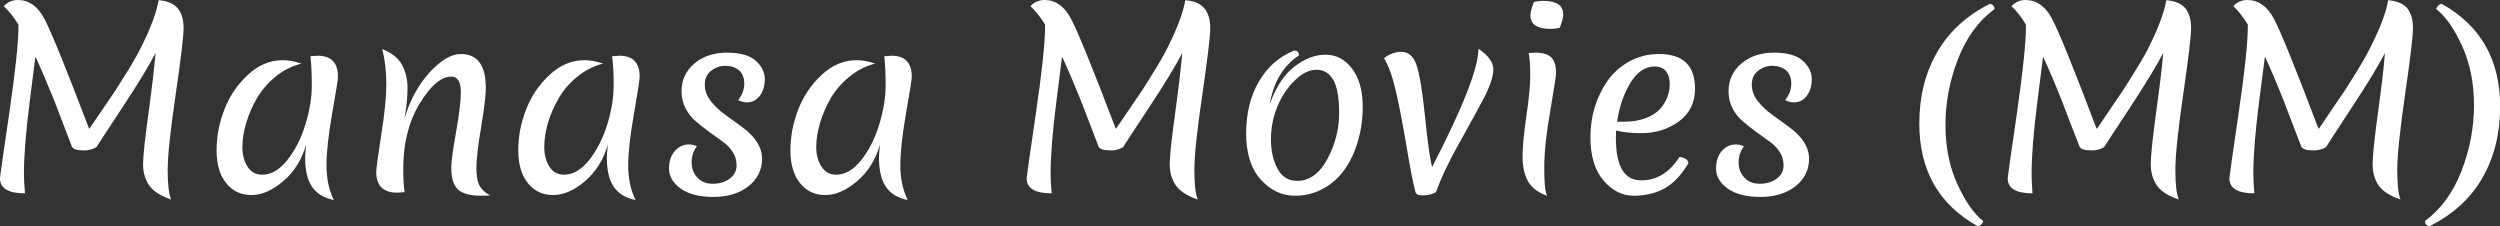 <svg data-v-423bf9ae="" xmlns="http://www.w3.org/2000/svg" viewBox="0 0 662.81 60" class="font"><rect x="0" y="0" width="662.81" height="60" fill="#333333" stroke="none"/><!----><!----><!----><g data-v-423bf9ae="" id="e12910aa-36f0-49b5-b093-d362035b9f49" fill="white" transform="matrix(4.532,0,0,4.532,-4.758,-18.988)"><path d="M10.33 4.20L10.33 4.20Q11.12 4.27 11.45 4.68L11.45 4.68L11.45 4.68Q11.79 5.10 11.79 5.82L11.79 5.82L11.79 5.82Q11.79 6.54 11.33 9.70L11.33 9.70L11.33 9.70Q10.86 12.87 10.86 14.13L10.86 14.13L10.86 14.13Q10.86 15.40 11.06 15.86L11.06 15.86L11.06 15.86Q10.14 15.55 9.78 15.04L9.78 15.04L9.78 15.04Q9.42 14.52 9.42 13.80L9.42 13.80L9.42 13.80Q9.42 13.09 9.74 10.79L9.74 10.79L9.74 10.79Q10.05 8.50 10.15 7.29L10.15 7.29L10.15 7.29Q9.58 8.40 8.24 10.43L8.24 10.43L8.24 10.43Q6.90 12.46 6.69 12.80L6.69 12.80L6.69 12.80Q6.36 12.99 5.99 12.99L5.99 12.99L5.99 12.99Q5.33 12.99 5.25 12.75L5.25 12.75L5.25 12.75Q5.10 12.36 4.77 11.50L4.77 11.50L4.77 11.50Q4.44 10.64 4.23 10.09L4.23 10.09L4.23 10.09Q3.61 8.55 3.12 7.50L3.12 7.50L3.12 7.50Q3.11 7.60 2.78 10.20L2.78 10.20L2.78 10.20Q2.45 12.80 2.45 14.34L2.45 14.34L2.45 14.34Q2.45 14.77 2.51 15.50L2.51 15.50L2.51 15.50Q1.05 15.50 1.05 14.62L1.05 14.62L1.05 14.62Q1.05 14.49 1.59 10.82L1.59 10.82L1.59 10.82Q2.13 7.14 2.13 5.70L2.13 5.70L2.13 5.63L2.13 5.63Q1.72 4.97 1.27 4.55L1.27 4.55L1.27 4.55Q1.61 4.19 2.10 4.19L2.10 4.19L2.10 4.19Q3.05 4.19 3.63 5.26L3.63 5.26L3.63 5.26Q4.21 6.33 6.22 11.61L6.22 11.61L6.22 11.61Q6.26 11.69 6.27 11.73L6.27 11.73L6.27 11.73Q6.40 11.54 6.96 10.72L6.96 10.72L6.96 10.72Q7.52 9.91 7.81 9.47L7.81 9.47L7.81 9.47Q8.09 9.03 8.60 8.21L8.60 8.21L8.60 8.21Q9.10 7.39 9.38 6.80L9.38 6.80L9.38 6.80Q10.16 5.21 10.33 4.20L10.33 4.20ZM16.07 9.95L16.07 9.95L16.07 9.95Q15.67 10.65 15.45 11.39L15.45 11.39L15.45 11.39Q15.23 12.12 15.23 12.80L15.23 12.80L15.23 12.80Q15.23 13.47 15.53 13.94L15.53 13.94L15.53 13.94Q15.83 14.41 16.39 14.41L16.39 14.41L16.39 14.41Q17.18 14.41 17.86 13.55L17.86 13.55L17.86 13.55Q18.55 12.68 18.92 11.46L18.92 11.46L18.92 11.46Q19.29 10.23 19.29 9.19L19.29 9.19L19.29 9.19Q19.29 8.15 19.21 7.48L19.21 7.48L19.21 7.48Q19.54 7.45 19.63 7.45L19.63 7.45L19.63 7.45Q20.82 7.45 20.82 8.67L20.82 8.67L20.82 8.67Q20.82 8.93 20.48 10.83L20.48 10.83L20.48 10.83Q20.15 12.73 20.15 13.87L20.15 13.87L20.15 13.87Q20.15 15.01 20.58 15.89L20.58 15.89L20.58 15.89Q19.70 15.71 19.30 15.11L19.30 15.11L19.30 15.11Q18.90 14.52 18.90 13.40L18.90 13.40L18.90 13.40Q18.90 13.20 18.96 12.64L18.96 12.64L18.96 12.64Q18.58 13.97 17.63 14.78L17.63 14.78L17.63 14.78Q16.67 15.60 15.76 15.60L15.76 15.60L15.76 15.60Q14.84 15.60 14.28 14.90L14.28 14.90L14.28 14.90Q13.72 14.21 13.72 12.99L13.72 12.99L13.72 12.99Q13.72 11.76 14.18 10.59L14.18 10.59L14.18 10.59Q14.63 9.42 15.55 8.57L15.55 8.57L15.55 8.57Q16.46 7.71 17.60 7.71L17.60 7.71L17.60 7.71Q18.09 7.71 18.68 7.91L18.68 7.91L18.68 7.91Q17.85 8.12 17.16 8.68L17.16 8.68L17.16 8.68Q16.48 9.24 16.07 9.95ZM29.47 9.34L29.47 9.34L29.47 9.34Q29.47 9.98 29.20 11.61L29.20 11.61L29.20 11.61Q28.92 13.24 28.92 13.99L28.92 13.99L28.92 13.99Q28.92 14.73 29.11 15.06L29.11 15.06L29.11 15.06Q29.29 15.39 29.72 15.62L29.72 15.62L29.72 15.62Q29.54 15.64 29.20 15.64L29.20 15.64L29.20 15.64Q28.25 15.64 27.85 15.28L27.85 15.28L27.85 15.28Q27.45 14.92 27.45 14L27.45 14L27.45 14Q27.45 13.48 27.73 11.91L27.73 11.91L27.73 11.91Q28.01 10.33 28.01 9.59L28.01 9.59L28.01 9.59Q28.01 8.67 27.45 8.67L27.45 8.67L27.45 8.67Q26.56 8.67 25.60 10.25L25.60 10.25L25.60 10.25Q24.64 11.83 24.64 14.06L24.64 14.06L24.64 14.06Q24.64 14.94 24.72 15.43L24.72 15.43L24.72 15.43Q24.36 15.46 24.29 15.46L24.29 15.46L24.29 15.46Q23.06 15.46 23.06 14.25L23.06 14.25L23.06 14.25Q23.06 13.97 23.35 12.10L23.35 12.10L23.35 12.10Q23.65 10.22 23.65 9.11L23.65 9.11L23.65 9.11Q23.65 7.99 23.41 7.06L23.41 7.06L23.41 7.06Q24.23 7.38 24.56 7.97L24.56 7.97L24.56 7.97Q24.89 8.57 24.89 9.33L24.89 9.33L24.89 9.33Q24.89 10.09 24.72 11.10L24.72 11.10L24.72 11.10Q25.19 9.52 26.17 8.44L26.17 8.44L26.17 8.44Q27.16 7.35 28.01 7.35L28.01 7.35L28.01 7.35Q29.47 7.35 29.47 9.34ZM33.73 9.95L33.73 9.95L33.73 9.95Q33.32 10.65 33.10 11.39L33.10 11.39L33.10 11.39Q32.89 12.12 32.89 12.80L32.89 12.80L32.89 12.80Q32.89 13.47 33.19 13.94L33.19 13.94L33.19 13.94Q33.49 14.41 34.05 14.41L34.05 14.41L34.05 14.41Q34.83 14.41 35.52 13.55L35.52 13.55L35.52 13.55Q36.20 12.68 36.58 11.46L36.58 11.46L36.58 11.46Q36.95 10.23 36.95 9.19L36.95 9.19L36.95 9.19Q36.95 8.15 36.86 7.48L36.86 7.48L36.86 7.48Q37.20 7.45 37.28 7.45L37.28 7.45L37.28 7.45Q38.47 7.45 38.47 8.67L38.47 8.67L38.47 8.67Q38.47 8.93 38.14 10.83L38.14 10.83L38.14 10.83Q37.80 12.73 37.80 13.87L37.80 13.87L37.80 13.87Q37.80 15.01 38.23 15.89L38.23 15.89L38.23 15.89Q37.35 15.71 36.95 15.11L36.95 15.11L36.95 15.11Q36.55 14.52 36.55 13.40L36.55 13.40L36.55 13.40Q36.55 13.20 36.61 12.64L36.61 12.64L36.61 12.64Q36.23 13.97 35.28 14.78L35.28 14.78L35.28 14.78Q34.33 15.60 33.41 15.60L33.41 15.60L33.41 15.60Q32.49 15.60 31.93 14.90L31.93 14.90L31.93 14.90Q31.37 14.21 31.37 12.99L31.37 12.99L31.37 12.99Q31.37 11.76 31.83 10.59L31.83 10.59L31.83 10.59Q32.28 9.42 33.20 8.57L33.20 8.57L33.20 8.57Q34.12 7.71 35.25 7.71L35.25 7.71L35.25 7.71Q35.74 7.71 36.33 7.91L36.33 7.91L36.33 7.91Q35.50 8.12 34.82 8.68L34.82 8.68L34.82 8.68Q34.13 9.24 33.73 9.95ZM43.49 8.04L43.49 8.04L43.49 8.04Q43.02 8.04 42.65 8.33L42.65 8.33L42.65 8.33Q42.28 8.62 42.28 9.14L42.28 9.14L42.28 9.14Q42.28 9.65 42.62 10.09L42.62 10.09L42.62 10.09Q42.97 10.54 43.46 10.89L43.46 10.89L43.46 10.89Q43.95 11.24 44.45 11.61L44.45 11.61L44.45 11.61Q45.63 12.47 45.63 13.47L45.63 13.47L45.63 13.47Q45.63 14.46 44.83 15.09L44.83 15.09L44.83 15.09Q44.03 15.71 42.79 15.71L42.79 15.71L42.79 15.71Q41.55 15.71 40.87 15.22L40.87 15.22L40.87 15.22Q40.19 14.73 40.19 14.06L40.19 14.06L40.19 14.06Q40.19 13.40 40.53 13.02L40.53 13.02L40.53 13.02Q40.87 12.64 41.34 12.64L41.34 12.64L41.34 12.64Q41.59 12.64 41.82 12.75L41.82 12.75L41.82 12.75Q41.51 13.15 41.51 13.68L41.51 13.68L41.51 13.68Q41.51 14.21 41.84 14.57L41.84 14.57L41.84 14.57Q42.17 14.94 42.75 14.94L42.75 14.94L42.75 14.94Q43.33 14.94 43.74 14.64L43.74 14.64L43.74 14.64Q44.14 14.34 44.14 13.87L44.14 13.87L44.14 13.87Q44.14 13.41 43.90 13.06L43.90 13.06L43.90 13.06Q43.67 12.71 43.31 12.46L43.31 12.46L43.31 12.46Q42.95 12.21 42.53 11.90L42.53 11.90L42.53 11.90Q42.11 11.59 41.76 11.29L41.76 11.29L41.76 11.29Q41.40 10.99 41.16 10.54L41.16 10.54L41.16 10.54Q40.92 10.08 40.92 9.53L40.92 9.53L40.92 9.53Q40.92 8.54 41.68 7.90L41.68 7.90L41.68 7.90Q42.43 7.27 43.58 7.27L43.58 7.27L43.58 7.27Q44.73 7.27 45.26 7.74L45.26 7.74L45.26 7.74Q45.79 8.22 45.79 8.81L45.79 8.81L45.79 8.81Q45.79 9.41 45.50 9.79L45.50 9.79L45.50 9.79Q45.21 10.18 44.74 10.18L44.74 10.18L44.74 10.18Q44.52 10.18 44.23 10.05L44.23 10.05L44.23 10.05Q44.59 9.60 44.59 9.09L44.59 9.09L44.59 9.09Q44.59 8.57 44.28 8.30L44.28 8.30L44.28 8.30Q43.96 8.04 43.49 8.04ZM49.64 9.95L49.64 9.95L49.64 9.95Q49.24 10.65 49.02 11.39L49.02 11.39L49.02 11.39Q48.80 12.12 48.80 12.80L48.80 12.80L48.80 12.80Q48.80 13.47 49.11 13.94L49.11 13.94L49.11 13.94Q49.41 14.41 49.97 14.41L49.97 14.41L49.97 14.41Q50.75 14.41 51.44 13.55L51.44 13.55L51.44 13.55Q52.12 12.68 52.49 11.46L52.49 11.46L52.49 11.46Q52.86 10.23 52.86 9.19L52.86 9.19L52.86 9.19Q52.86 8.15 52.78 7.48L52.78 7.48L52.78 7.48Q53.12 7.45 53.20 7.45L53.20 7.45L53.20 7.45Q54.39 7.45 54.39 8.67L54.39 8.67L54.39 8.67Q54.39 8.93 54.05 10.83L54.05 10.83L54.05 10.83Q53.72 12.73 53.72 13.87L53.72 13.87L53.72 13.87Q53.72 15.01 54.15 15.89L54.15 15.89L54.15 15.89Q53.27 15.71 52.87 15.11L52.87 15.11L52.87 15.11Q52.47 14.52 52.47 13.40L52.47 13.40L52.47 13.40Q52.47 13.20 52.53 12.64L52.53 12.64L52.53 12.64Q52.15 13.97 51.20 14.78L51.20 14.78L51.20 14.78Q50.25 15.60 49.33 15.60L49.33 15.60L49.33 15.60Q48.41 15.60 47.85 14.90L47.85 14.90L47.85 14.90Q47.29 14.21 47.29 12.99L47.29 12.99L47.29 12.99Q47.29 11.76 47.75 10.59L47.75 10.59L47.75 10.59Q48.20 9.42 49.12 8.57L49.12 8.57L49.12 8.57Q50.04 7.71 51.17 7.71L51.17 7.71L51.17 7.71Q51.66 7.71 52.25 7.91L52.25 7.91L52.25 7.91Q51.42 8.12 50.74 8.68L50.74 8.68L50.74 8.68Q50.05 9.24 49.64 9.95ZM70.39 4.20L70.39 4.20Q71.18 4.27 71.51 4.68L71.51 4.68L71.51 4.68Q71.85 5.10 71.85 5.82L71.85 5.82L71.85 5.82Q71.85 6.54 71.39 9.70L71.39 9.70L71.39 9.70Q70.92 12.87 70.92 14.13L70.92 14.13L70.92 14.13Q70.92 15.40 71.12 15.86L71.12 15.86L71.12 15.86Q70.20 15.55 69.84 15.04L69.84 15.04L69.84 15.04Q69.48 14.52 69.48 13.80L69.48 13.80L69.48 13.80Q69.48 13.09 69.80 10.79L69.80 10.79L69.80 10.79Q70.11 8.50 70.21 7.29L70.21 7.29L70.21 7.29Q69.64 8.40 68.30 10.43L68.30 10.43L68.30 10.43Q66.96 12.46 66.75 12.80L66.75 12.80L66.75 12.80Q66.42 12.99 66.05 12.99L66.05 12.99L66.05 12.99Q65.39 12.99 65.31 12.75L65.31 12.75L65.31 12.75Q65.16 12.36 64.83 11.50L64.83 11.50L64.83 11.50Q64.50 10.64 64.29 10.09L64.29 10.09L64.29 10.09Q63.67 8.55 63.18 7.50L63.18 7.50L63.18 7.50Q63.17 7.60 62.84 10.20L62.84 10.20L62.84 10.20Q62.51 12.80 62.51 14.34L62.51 14.34L62.51 14.34Q62.51 14.77 62.57 15.50L62.57 15.50L62.57 15.50Q61.11 15.50 61.11 14.62L61.11 14.62L61.11 14.62Q61.11 14.49 61.65 10.82L61.65 10.82L61.65 10.82Q62.19 7.14 62.19 5.70L62.19 5.70L62.19 5.63L62.19 5.63Q61.78 4.97 61.33 4.55L61.33 4.55L61.33 4.55Q61.67 4.19 62.16 4.19L62.16 4.19L62.16 4.19Q63.11 4.19 63.69 5.26L63.69 5.26L63.69 5.26Q64.27 6.33 66.28 11.61L66.28 11.61L66.28 11.61Q66.32 11.69 66.33 11.73L66.33 11.73L66.33 11.73Q66.46 11.54 67.02 10.72L67.02 10.72L67.02 10.72Q67.58 9.91 67.87 9.47L67.87 9.47L67.87 9.47Q68.15 9.03 68.66 8.21L68.66 8.21L68.66 8.21Q69.16 7.39 69.44 6.80L69.44 6.80L69.44 6.80Q70.22 5.21 70.39 4.20L70.39 4.20ZM79.39 10.83L79.39 10.83L79.39 10.83Q79.39 9.46 79.05 8.87L79.05 8.87L79.05 8.87Q78.71 8.27 78.07 8.27L78.07 8.27L78.07 8.27Q77.43 8.27 76.79 8.90L76.79 8.90L76.79 8.90Q76.15 9.52 75.77 10.44L75.77 10.44L75.77 10.44Q75.40 11.35 75.40 12.34L75.40 12.34L75.40 12.34Q75.40 13.33 75.78 14.05L75.78 14.05L75.78 14.05Q76.16 14.77 76.93 14.77L76.93 14.77L76.93 14.77Q78.02 14.77 78.71 13.48L78.71 13.48L78.71 13.48Q79.39 12.19 79.39 10.83ZM75.33 10.29L75.33 10.29Q75.87 8.78 76.77 8.09L76.77 8.09L76.77 8.09Q77.67 7.39 78.60 7.39L78.60 7.39L78.60 7.39Q79.53 7.39 80.15 8.21L80.15 8.21L80.15 8.21Q80.77 9.03 80.77 10.43L80.77 10.43L80.77 10.43Q80.77 11.97 80.18 13.29L80.18 13.29L80.18 13.29Q79.52 14.74 78.27 15.32L78.27 15.32L78.27 15.32Q77.60 15.64 76.79 15.64L76.79 15.64L76.79 15.64Q75.66 15.64 74.80 14.69L74.80 14.69L74.80 14.69Q73.95 13.75 73.95 11.99L73.95 11.99L73.95 11.99Q73.95 10.23 74.70 8.95L74.70 8.95L74.70 8.95Q75.46 7.66 76.76 7.15L76.76 7.15L76.76 7.15Q77.04 7.15 77.04 7.43L77.04 7.43L77.04 7.43Q75.66 8.34 75.33 10.29L75.33 10.29ZM85.05 15.43L85.05 15.43L85.05 15.43Q84.71 15.62 84.30 15.62L84.30 15.62L84.30 15.62Q83.89 15.62 83.85 15.41L83.85 15.41L83.85 15.41Q83.62 14.52 83.33 12.73L83.33 12.73L83.33 12.73Q83.03 10.95 82.73 9.61L82.73 9.61L82.73 9.61Q82.43 8.27 82.01 7.59L82.01 7.59L82.01 7.59Q82.52 7.22 83.01 7.22L83.01 7.22L83.01 7.22Q83.64 7.22 83.90 7.95L83.90 7.95L83.90 7.95Q84.17 8.67 84.41 10.97L84.41 10.97L84.41 10.97Q84.64 13.27 84.83 13.96L84.83 13.96L84.83 13.96Q87.54 8.72 87.54 7.04L87.54 7.04L87.54 7.04Q88.41 7.63 88.41 8.25L88.41 8.25L88.41 8.25Q88.41 8.88 87.83 9.98L87.83 9.98L87.83 9.98Q87.25 11.07 86.37 12.64L86.37 12.64L86.37 12.64Q85.50 14.20 85.05 15.43ZM91.55 15.64L91.55 15.64Q90.75 15.36 90.43 14.78L90.43 14.78L90.43 14.78Q90.12 14.20 90.12 13.37L90.12 13.37L90.12 13.37Q90.12 12.54 90.34 11.00L90.34 11.00L90.34 11.00Q90.57 9.46 90.57 8.61L90.57 8.61L90.57 8.61Q90.57 7.76 90.48 7.29L90.48 7.29L90.48 7.29Q90.73 7.27 90.89 7.27L90.89 7.27L90.89 7.27Q91.52 7.27 91.80 7.55L91.80 7.55L91.80 7.55Q92.08 7.83 92.08 8.47L92.08 8.47L92.08 8.47Q92.08 8.68 91.74 10.68L91.74 10.68L91.74 10.68Q91.39 12.67 91.39 13.96L91.39 13.96L91.39 13.96Q91.38 15.26 91.55 15.64L91.55 15.64ZM91.76 5.88L91.76 5.88L91.76 5.88Q90.58 5.88 90.58 5.08L90.58 5.08L90.58 5.08Q90.58 4.80 90.79 4.30L90.79 4.30L90.79 4.30Q91.10 4.24 91.32 4.24L91.32 4.24L91.32 4.24Q92.50 4.24 92.50 5.04L92.50 5.04L92.50 5.04Q92.50 5.32 92.29 5.82L92.29 5.82L92.29 5.82Q91.98 5.88 91.76 5.88ZM97.85 8.08L97.85 8.08L97.85 8.08Q97.01 8.08 96.43 9.04L96.43 9.04L96.43 9.04Q95.84 10.01 95.65 11.31L95.65 11.31L96.04 11.31L96.04 11.31Q96.78 11.31 97.33 11.10L97.33 11.10L97.33 11.10Q97.87 10.89 98.17 10.56L98.17 10.56L98.17 10.56Q98.73 9.91 98.73 9.10L98.73 9.10L98.73 9.10Q98.73 8.64 98.51 8.36L98.51 8.36L98.51 8.36Q98.29 8.08 97.85 8.08ZM99.82 13.75L99.82 13.75Q99.18 14.80 98.41 15.22L98.41 15.22L98.41 15.22Q97.64 15.64 96.62 15.64L96.62 15.64L96.62 15.64Q95.61 15.64 94.85 14.74L94.85 14.74L94.85 14.74Q94.09 13.85 94.09 12.22L94.09 12.22L94.09 12.22Q94.09 10.37 95.09 8.92L95.09 8.92L95.09 8.92Q95.58 8.22 96.37 7.78L96.37 7.78L96.37 7.78Q97.16 7.35 98.11 7.35L98.11 7.35L98.11 7.35Q100.21 7.35 100.21 9.38L100.21 9.38L100.21 9.38Q100.21 10.60 99.27 11.29L99.27 11.29L99.27 11.29Q98.32 11.98 97.08 11.98L97.08 11.98L97.08 11.98Q96.25 11.98 95.59 11.83L95.59 11.83L95.59 11.83Q95.58 11.97 95.58 12.26L95.58 12.26L95.58 12.26Q95.58 14.74 97.05 14.74L97.05 14.74L97.05 14.74Q98.43 14.74 99.30 13.37L99.30 13.37L99.30 13.37Q99.82 13.44 99.82 13.75L99.82 13.75ZM104.74 8.04L104.74 8.04L104.74 8.04Q104.27 8.04 103.90 8.33L103.90 8.33L103.90 8.33Q103.53 8.62 103.53 9.14L103.53 9.14L103.53 9.14Q103.53 9.65 103.87 10.09L103.87 10.09L103.87 10.09Q104.22 10.54 104.71 10.89L104.71 10.89L104.71 10.89Q105.20 11.24 105.70 11.61L105.70 11.61L105.70 11.61Q106.88 12.47 106.88 13.47L106.88 13.47L106.88 13.47Q106.88 14.46 106.08 15.09L106.08 15.09L106.08 15.09Q105.28 15.71 104.04 15.71L104.04 15.71L104.04 15.71Q102.80 15.71 102.12 15.22L102.12 15.22L102.12 15.22Q101.44 14.73 101.44 14.06L101.44 14.06L101.44 14.06Q101.44 13.40 101.78 13.02L101.78 13.02L101.78 13.02Q102.12 12.64 102.59 12.64L102.59 12.64L102.59 12.64Q102.84 12.64 103.07 12.75L103.07 12.75L103.07 12.75Q102.76 13.15 102.76 13.68L102.76 13.68L102.76 13.68Q102.76 14.21 103.09 14.57L103.09 14.57L103.09 14.57Q103.42 14.94 104.00 14.94L104.00 14.94L104.00 14.94Q104.58 14.94 104.99 14.64L104.99 14.64L104.99 14.64Q105.39 14.34 105.39 13.87L105.39 13.87L105.39 13.87Q105.39 13.41 105.15 13.06L105.15 13.06L105.15 13.06Q104.92 12.71 104.56 12.46L104.56 12.46L104.56 12.46Q104.20 12.21 103.78 11.90L103.78 11.90L103.78 11.90Q103.36 11.59 103.01 11.29L103.01 11.29L103.01 11.29Q102.65 10.99 102.41 10.54L102.41 10.54L102.41 10.54Q102.17 10.08 102.17 9.53L102.17 9.53L102.17 9.53Q102.17 8.54 102.93 7.90L102.93 7.90L102.93 7.90Q103.68 7.27 104.83 7.27L104.83 7.27L104.83 7.27Q105.98 7.27 106.51 7.74L106.51 7.74L106.51 7.74Q107.04 8.22 107.04 8.81L107.04 8.81L107.04 8.81Q107.04 9.41 106.75 9.79L106.75 9.79L106.75 9.79Q106.46 10.18 105.99 10.18L105.99 10.18L105.99 10.18Q105.77 10.18 105.48 10.05L105.48 10.05L105.48 10.05Q105.84 9.60 105.84 9.09L105.84 9.09L105.84 9.09Q105.84 8.57 105.53 8.30L105.53 8.30L105.53 8.30Q105.21 8.04 104.74 8.04ZM117.73 4.72L117.73 4.72Q116.33 5.75 115.59 7.65L115.59 7.65L115.59 7.65Q114.86 9.55 114.86 11.49L114.86 11.49L114.86 11.49Q114.86 13.44 115.56 14.97L115.56 14.97L115.56 14.97Q116.27 16.51 117.07 17.12L117.07 17.12L117.07 17.12Q117.01 17.36 116.76 17.43L116.76 17.43L116.76 17.43Q113.33 15.53 113.33 11.41L113.33 11.41L113.33 11.41Q113.33 9.06 114.37 7.25L114.37 7.25L114.37 7.25Q115.42 5.43 117.47 4.41L117.47 4.41L117.47 4.41Q117.73 4.48 117.73 4.72L117.73 4.72ZM127.78 4.20L127.78 4.20Q128.56 4.27 128.90 4.68L128.90 4.68L128.90 4.68Q129.23 5.10 129.23 5.82L129.23 5.82L129.23 5.82Q129.23 6.54 128.77 9.70L128.77 9.70L128.77 9.70Q128.31 12.87 128.31 14.13L128.31 14.13L128.31 14.13Q128.31 15.40 128.51 15.86L128.51 15.86L128.51 15.86Q127.58 15.55 127.23 15.04L127.23 15.04L127.23 15.04Q126.87 14.52 126.87 13.80L126.87 13.80L126.87 13.80Q126.87 13.09 127.18 10.79L127.18 10.79L127.18 10.79Q127.50 8.50 127.60 7.29L127.60 7.29L127.60 7.29Q127.02 8.40 125.69 10.43L125.69 10.43L125.69 10.43Q124.35 12.46 124.14 12.80L124.14 12.80L124.14 12.80Q123.80 12.99 123.44 12.99L123.44 12.99L123.44 12.99Q122.78 12.99 122.70 12.75L122.70 12.75L122.70 12.75Q122.54 12.36 122.21 11.50L122.21 11.50L122.21 11.50Q121.88 10.64 121.67 10.09L121.67 10.09L121.67 10.09Q121.06 8.55 120.57 7.50L120.57 7.50L120.57 7.50Q120.55 7.60 120.23 10.20L120.23 10.20L120.23 10.20Q119.90 12.80 119.90 14.34L119.90 14.34L119.90 14.34Q119.90 14.77 119.95 15.50L119.95 15.50L119.95 15.50Q118.50 15.50 118.50 14.62L118.50 14.62L118.50 14.62Q118.50 14.49 119.04 10.82L119.04 10.82L119.04 10.82Q119.57 7.14 119.57 5.70L119.57 5.70L119.57 5.63L119.57 5.63Q119.17 4.97 118.72 4.55L118.72 4.55L118.72 4.55Q119.06 4.19 119.55 4.19L119.55 4.19L119.55 4.19Q120.50 4.19 121.08 5.26L121.08 5.26L121.08 5.26Q121.66 6.33 123.66 11.61L123.66 11.61L123.66 11.61Q123.70 11.69 123.72 11.73L123.72 11.73L123.72 11.73Q123.84 11.54 124.40 10.72L124.40 10.72L124.40 10.72Q124.96 9.91 125.25 9.47L125.25 9.47L125.25 9.47Q125.54 9.03 126.04 8.21L126.04 8.21L126.04 8.21Q126.55 7.39 126.83 6.80L126.83 6.80L126.83 6.80Q127.61 5.21 127.78 4.20L127.78 4.20ZM140.76 4.20L140.76 4.20Q141.54 4.27 141.88 4.68L141.88 4.68L141.88 4.68Q142.21 5.10 142.21 5.82L142.21 5.82L142.21 5.82Q142.21 6.54 141.75 9.70L141.75 9.70L141.75 9.70Q141.29 12.87 141.29 14.13L141.29 14.13L141.29 14.13Q141.29 15.40 141.48 15.86L141.48 15.86L141.48 15.86Q140.56 15.55 140.20 15.04L140.20 15.04L140.20 15.04Q139.85 14.52 139.85 13.80L139.85 13.80L139.85 13.80Q139.85 13.09 140.16 10.79L140.16 10.79L140.16 10.79Q140.48 8.50 140.57 7.29L140.57 7.29L140.57 7.29Q140 8.40 138.66 10.43L138.66 10.43L138.66 10.43Q137.33 12.46 137.12 12.80L137.12 12.80L137.12 12.80Q136.78 12.99 136.42 12.99L136.42 12.99L136.42 12.99Q135.76 12.99 135.67 12.75L135.67 12.75L135.67 12.75Q135.52 12.36 135.19 11.50L135.19 11.50L135.19 11.50Q134.86 10.64 134.65 10.09L134.65 10.09L134.65 10.09Q134.04 8.55 133.55 7.50L133.55 7.50L133.55 7.50Q133.53 7.60 133.20 10.20L133.20 10.20L133.20 10.20Q132.87 12.80 132.87 14.34L132.87 14.34L132.87 14.34Q132.87 14.77 132.93 15.50L132.93 15.50L132.93 15.50Q131.47 15.50 131.47 14.62L131.47 14.62L131.47 14.62Q131.47 14.49 132.01 10.82L132.01 10.82L132.01 10.82Q132.55 7.14 132.55 5.70L132.55 5.70L132.55 5.63L132.55 5.63Q132.15 4.97 131.70 4.55L131.70 4.55L131.70 4.55Q132.03 4.19 132.52 4.19L132.52 4.19L132.52 4.19Q133.48 4.19 134.06 5.26L134.06 5.26L134.06 5.26Q134.64 6.33 136.64 11.61L136.64 11.61L136.64 11.61Q136.68 11.69 136.70 11.73L136.70 11.73L136.70 11.73Q136.82 11.54 137.38 10.72L137.38 10.72L137.38 10.72Q137.94 9.91 138.23 9.47L138.23 9.47L138.23 9.47Q138.52 9.03 139.02 8.21L139.02 8.21L139.02 8.21Q139.52 7.39 139.80 6.80L139.80 6.80L139.80 6.80Q140.59 5.21 140.76 4.20L140.76 4.20ZM142.91 17.12L142.91 17.12Q144.31 16.09 145.05 14.19L145.05 14.19L145.05 14.19Q145.78 12.29 145.78 10.35L145.78 10.35L145.78 10.35Q145.78 8.40 145.08 6.87L145.08 6.87L145.08 6.87Q144.37 5.33 143.57 4.72L143.57 4.72L143.57 4.72Q143.63 4.48 143.88 4.41L143.88 4.41L143.88 4.41Q147.31 6.31 147.31 10.43L147.31 10.43L147.31 10.43Q147.31 12.78 146.27 14.60L146.27 14.60L146.27 14.60Q145.22 16.41 143.16 17.43L143.16 17.43L143.16 17.43Q142.91 17.36 142.91 17.12L142.91 17.12Z"></path></g><!----><!----></svg>